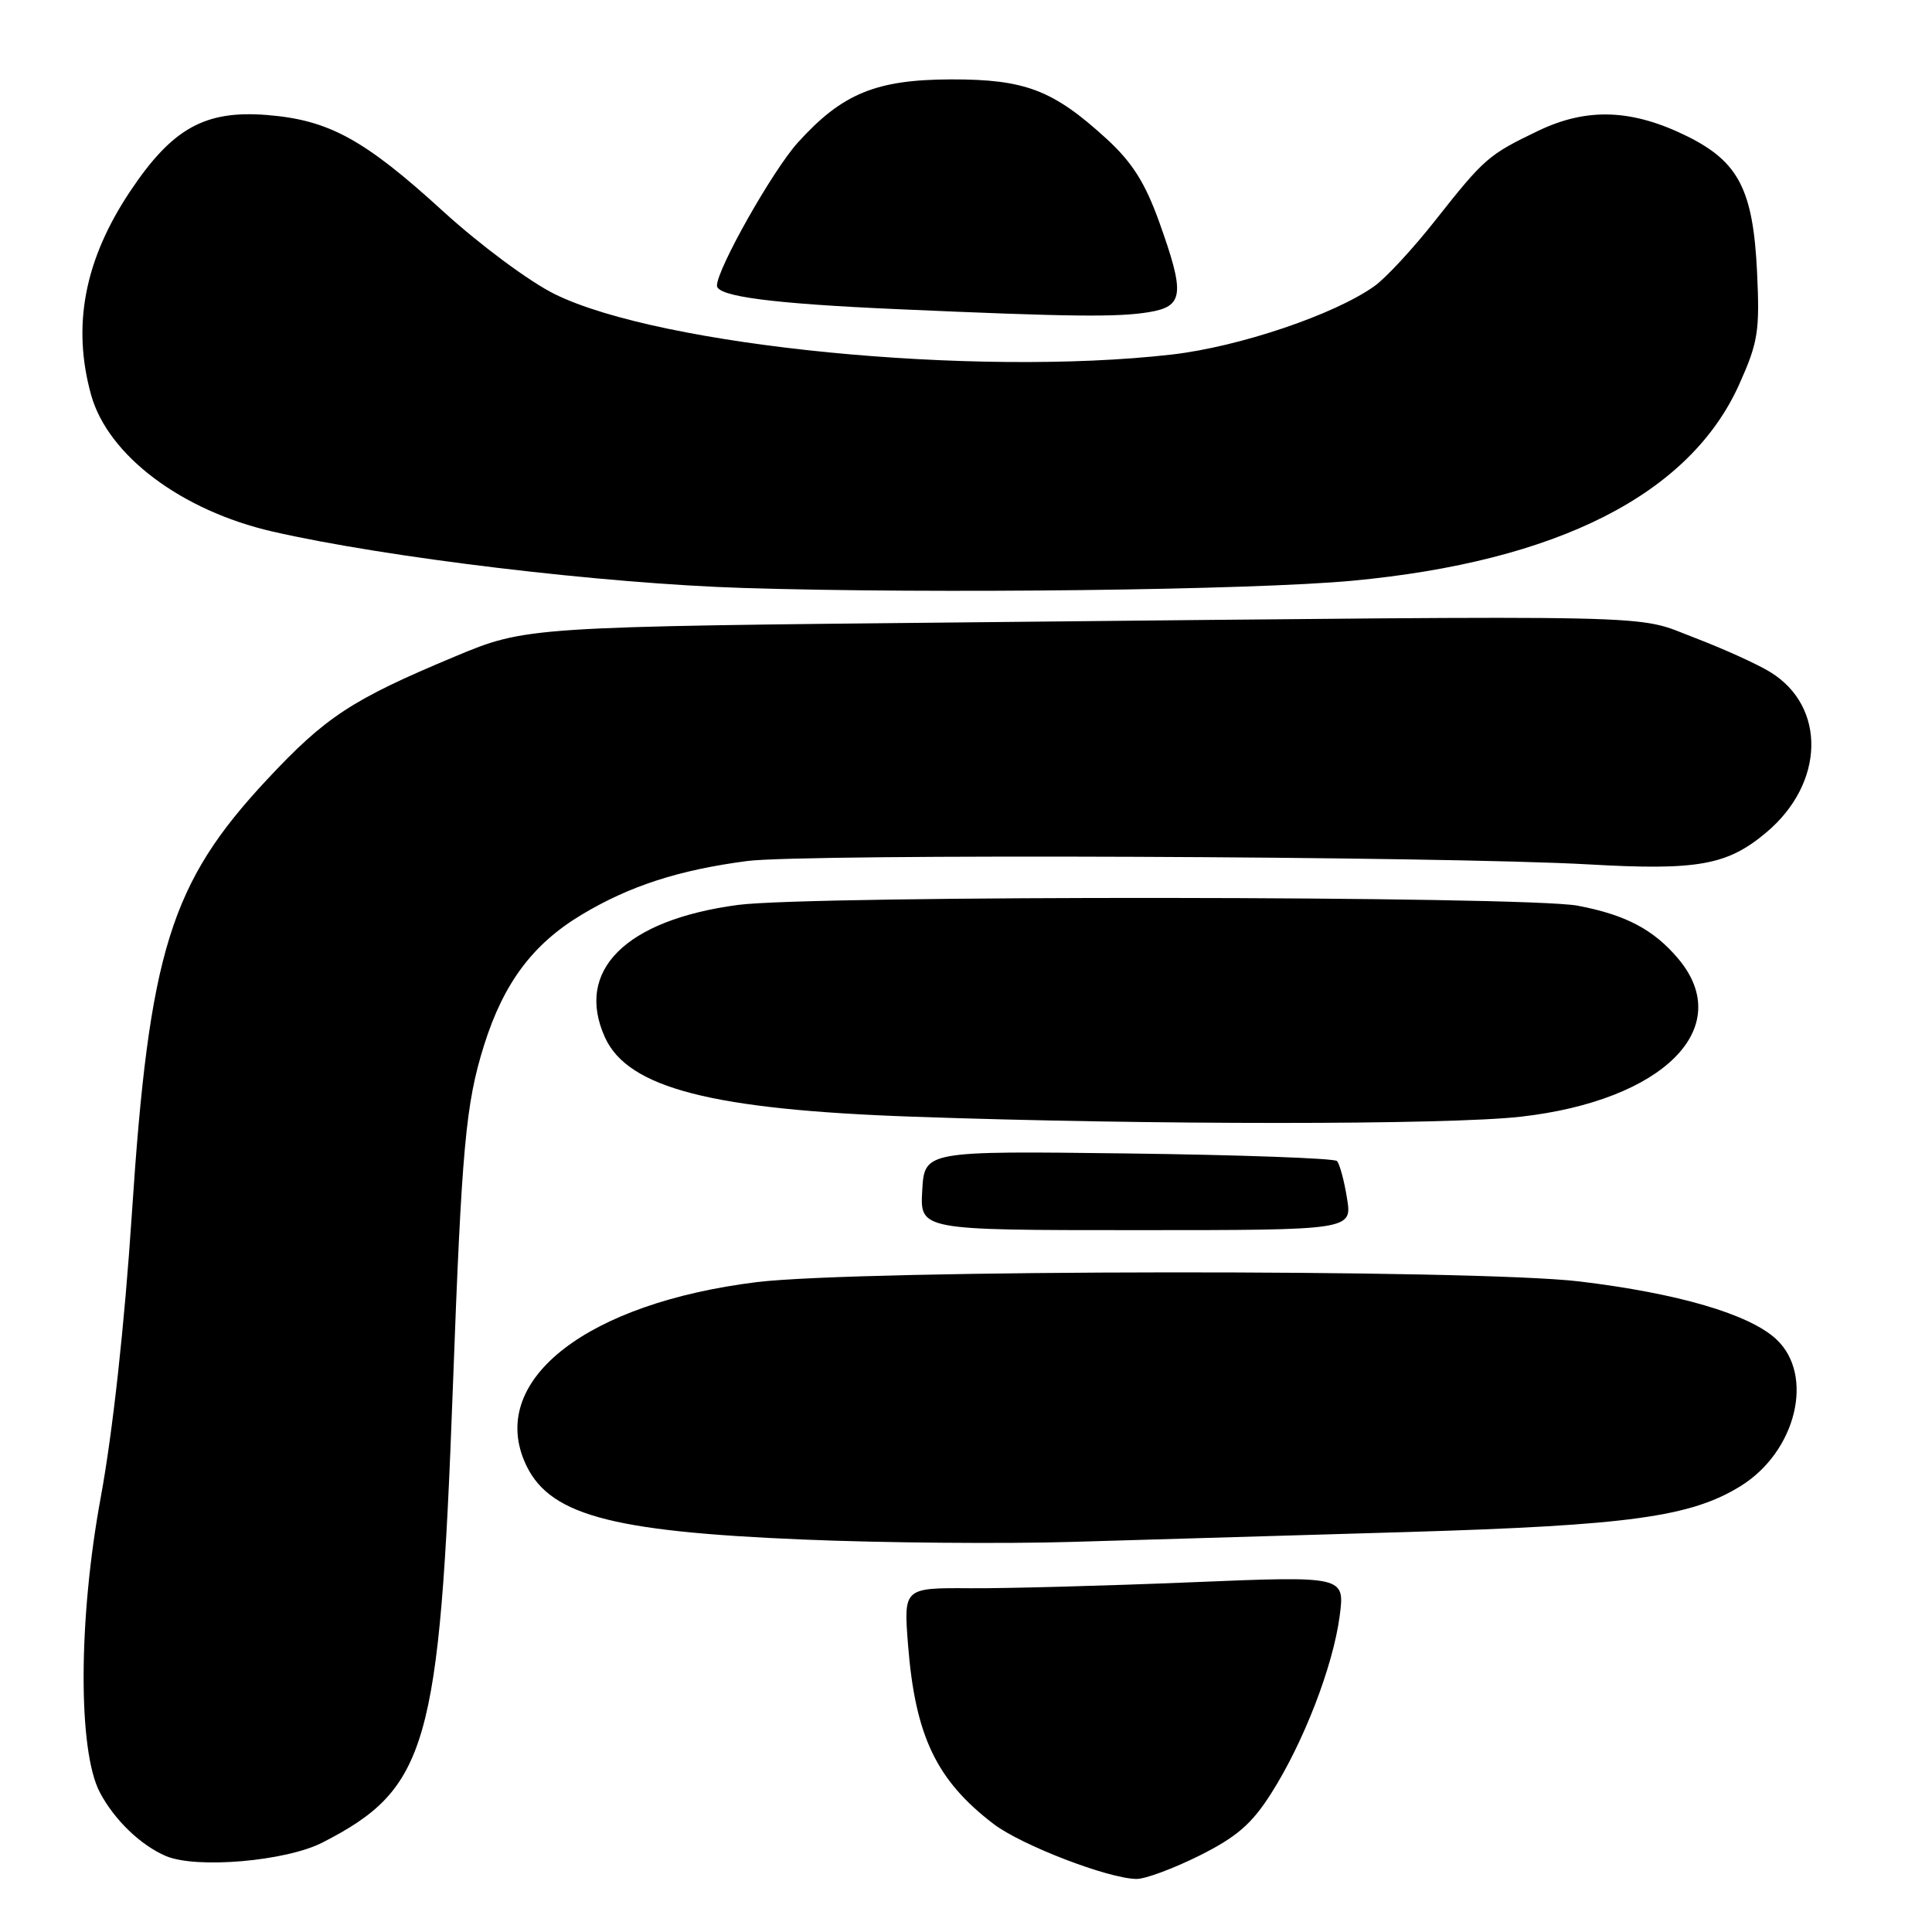 <?xml version="1.0" encoding="UTF-8" standalone="no"?>
<!DOCTYPE svg PUBLIC "-//W3C//DTD SVG 1.1//EN" "http://www.w3.org/Graphics/SVG/1.1/DTD/svg11.dtd" >
<svg xmlns="http://www.w3.org/2000/svg" xmlns:xlink="http://www.w3.org/1999/xlink" version="1.1" viewBox="0 0 256 256">
 <g >
 <path fill="currentColor"
d=" M 158.93 245.88 C 163.88 243.40 165.86 241.69 168.44 237.63 C 172.74 230.87 176.63 220.79 177.51 214.16 C 178.21 208.82 178.21 208.82 157.86 209.66 C 146.66 210.12 133.50 210.48 128.62 210.45 C 119.73 210.39 119.73 210.39 120.32 217.95 C 121.27 230.02 124.07 235.90 131.66 241.69 C 135.35 244.50 146.85 248.93 150.59 248.97 C 151.74 248.99 155.49 247.59 158.93 245.88 Z  M 42.72 244.15 C 56.65 237.01 58.25 231.46 60.00 184.00 C 61.18 152.02 61.70 146.27 64.14 138.50 C 66.73 130.26 70.59 125.10 77.04 121.22 C 83.40 117.40 89.92 115.28 99.00 114.09 C 106.52 113.10 191.22 113.44 210.56 114.54 C 224.97 115.36 228.89 114.65 234.06 110.29 C 241.78 103.80 242.03 93.64 234.58 89.06 C 232.89 88.01 228.35 85.96 224.50 84.49 C 216.35 81.38 222.88 81.52 129.61 82.45 C 69.72 83.04 69.72 83.04 60.19 87.03 C 46.64 92.69 43.15 94.98 35.38 103.30 C 22.57 117.02 19.76 126.05 17.47 160.87 C 16.50 175.56 14.94 189.78 13.34 198.46 C 10.37 214.58 10.32 231.98 13.23 237.50 C 15.16 241.16 18.65 244.52 22.00 245.94 C 26.04 247.65 37.90 246.62 42.72 244.15 Z  M 186.50 203.00 C 215.89 202.12 224.04 200.99 230.63 196.92 C 238.02 192.35 240.48 182.20 235.35 177.44 C 231.77 174.13 222.35 171.37 209.30 169.80 C 195.53 168.14 113.80 168.22 100.25 169.89 C 77.94 172.66 64.91 182.67 69.46 193.56 C 72.43 200.67 80.42 202.92 106.50 204.00 C 116.95 204.44 132.93 204.58 142.00 204.31 C 151.07 204.05 171.10 203.46 186.50 203.00 Z  M 178.48 158.75 C 178.11 156.41 177.50 154.20 177.15 153.84 C 176.79 153.48 164.35 153.03 149.50 152.84 C 122.50 152.50 122.50 152.50 122.20 157.75 C 121.90 163.00 121.90 163.00 150.54 163.00 C 179.18 163.00 179.18 163.00 178.48 158.75 Z  M 201.50 147.97 C 220.42 145.83 230.06 136.17 222.38 127.04 C 219.12 123.17 215.42 121.22 209.06 120.01 C 202.16 118.70 107.39 118.61 97.76 119.91 C 82.85 121.91 76.14 128.62 80.17 137.48 C 83.23 144.18 94.35 147.04 121.00 147.97 C 152.27 149.07 191.76 149.07 201.50 147.97 Z  M 179.19 76.95 C 206.39 74.40 223.91 65.51 230.46 50.92 C 232.96 45.34 233.19 43.89 232.82 36.05 C 232.30 25.19 230.39 21.46 223.63 18.09 C 216.32 14.46 210.33 14.22 203.85 17.32 C 197.22 20.50 196.70 20.95 190.16 29.23 C 187.24 32.94 183.62 36.85 182.11 37.92 C 176.80 41.70 164.18 45.96 155.25 46.98 C 129.13 49.97 87.55 45.90 73.50 38.97 C 70.17 37.33 63.61 32.46 58.75 28.03 C 48.27 18.46 43.59 15.90 35.39 15.24 C 27.16 14.58 22.83 16.99 17.26 25.33 C 11.20 34.40 9.52 43.14 12.07 52.32 C 14.30 60.33 24.01 67.65 36.10 70.43 C 51.20 73.89 79.89 77.33 98.50 77.91 C 123.78 78.70 165.91 78.19 179.19 76.95 Z  M 152.25 41.36 C 156.87 40.59 157.04 38.99 153.56 29.30 C 151.71 24.18 150.00 21.49 146.62 18.39 C 139.53 11.91 135.82 10.50 126.00 10.52 C 116.06 10.55 111.58 12.40 105.71 18.90 C 102.39 22.57 95.00 35.65 95.00 37.85 C 95.00 39.28 102.37 40.24 119.00 40.97 C 141.77 41.98 148.08 42.05 152.25 41.36 Z "/>
</g>
</svg>